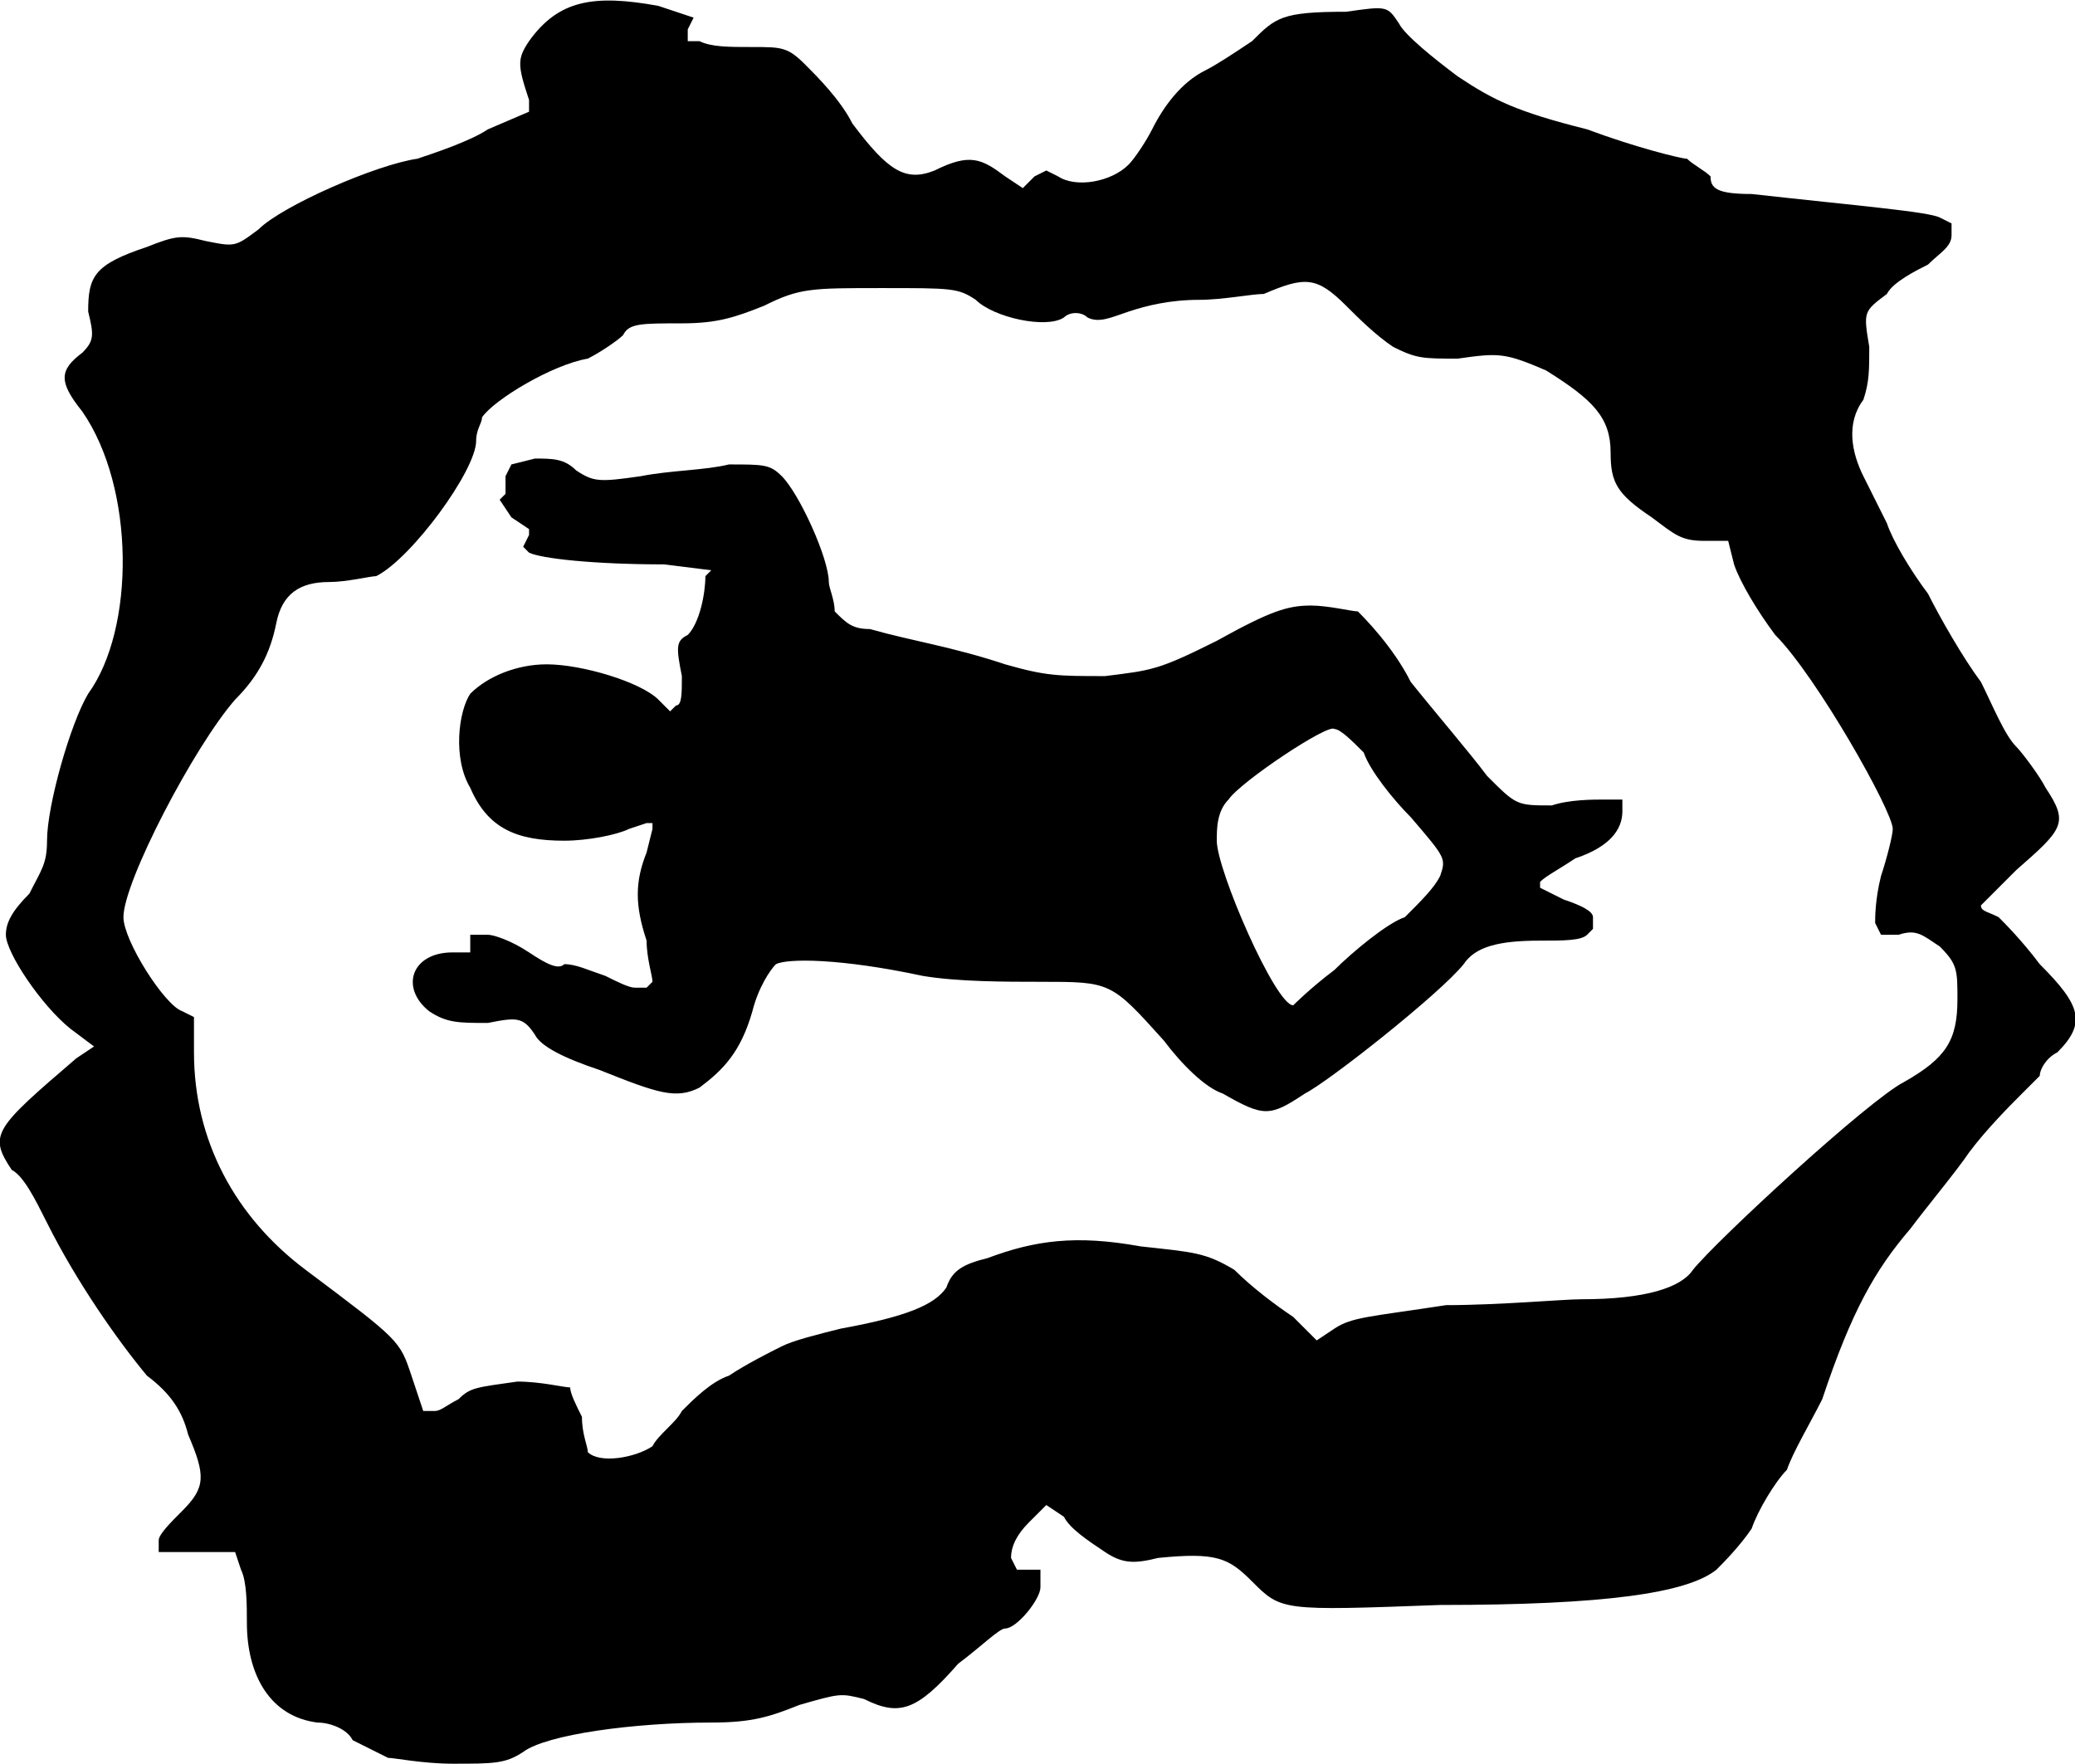<?xml version="1.0" standalone="no"?>

<!DOCTYPE svg PUBLIC "-//W3C//DTD SVG 20010904//EN"

 "http://www.w3.org/TR/2001/REC-SVG-20010904/DTD/svg10.dtd">

<svg version="1.0" xmlns="http://www.w3.org/2000/svg"

 width="353pt" height="300pt" viewBox="0 0 353 300"

 preserveAspectRatio="xMidYMid meet">

<path fill="#000000" stroke="none" d="
M66 299

C64 298 62 297 60 296

C59 294 56 293 54 293

C46 292 42 285 42 276

C42 273 42 269 41 267

L40 264

L33 264

L27 264

L27 262

C27 261 29 259 31 257

C35 253 35 251 32 244

C31 240 29 237 25 234

C20 228 13 218 8 208

C6 204 4 200 2 199

C-2 193 -1 192 13 180

L16 178

L12 175

C7 171 1 162 1 159

C1 157 2 155 5 152

C7 148 8 147 8 143

C8 137 12 123 15 118

C23 107 23 83 14 70

C10 65 10 63 14 60

C16 58 16 57 15 53

C15 47 16 45 25 42

C30 40 31 40 35 41

C40 42 40 42 44 39

C48 35 64 28 71 27

C74 26 80 24 83 22

L90 19

L90 17

C88 11 88 10 90 7

C95 0 101 -1 112 1

L118 3

L117 5

L117 7

L119 7

C121 8 124 8 128 8

C133 8 134 8 137 11

C139 13 143 17 145 21

C151 29 154 31 159 29

C165 26 167 27 171 30

L174 32

L176 30

L178 29

L180 30

C183 32 189 31 192 28

C193 27 195 24 196 22

C198 18 201 14 205 12

C207 11 210 9 213 7

C217 3 218 2 229 2

C236 1 236 1 238 4

C239 6 244 10 248 13

C254 17 258 19 270 22

C278 25 286 27 287 27

C288 28 290 29 291 30

C291 32 292 33 298 33

C316 35 328 36 330 37

L332 38

L332 40

C332 42 330 43 328 45

C326 46 322 48 321 50

C317 53 317 53 318 59

C318 63 318 65 317 68

C314 72 315 77 317 81

C318 83 320 87 321 89

C322 92 325 97 328 101

C330 105 334 112 337 116

C339 120 341 125 343 127

C344 128 347 132 348 134

C352 140 351 141 343 148

L337 154

L337 154

C337 155 338 155 340 156

C341 157 344 160 347 164

C354 171 355 174 350 179

C348 180 347 182 347 183

C347 183 345 185 344 186

C342 188 338 192 335 196

C333 199 328 205 325 209

C319 216 315 223 310 238

C308 242 305 247 304 250

C302 252 299 257 298 260

C296 263 293 266 292 267

C287 271 273 273 245 273

C218 274 218 274 213 269

C209 265 207 264 197 265

C193 266 191 266 188 264

C185 262 182 260 181 258

L178 256

L175 259

C173 261 172 263 172 265

L173 267

L175 267

L177 267

L177 270

C177 272 173 277 171 277

C170 277 167 280 163 283

C156 291 153 292 147 289

C143 288 143 288 136 290

C131 292 128 293 121 293

C108 293 93 295 89 298

C86 300 84 300 77 300

C72 300 67 299 66 299

Z

M111 246

C112 244 115 242 116 240

C118 238 121 235 124 234

C127 232 131 230 133 229

C135 228 139 227 143 226

C154 224 159 222 161 219

C162 216 164 215 168 214

C176 211 183 210 194 212

C203 213 205 213 210 216

C213 219 217 222 220 224

L224 228

L227 226

C230 224 233 224 246 222

C255 222 266 221 269 221

C280 221 286 219 288 216

C292 211 318 187 324 184

C331 180 333 177 333 170

C333 165 333 164 330 161

C327 159 326 158 323 159

L320 159

L319 157

C319 156 319 153 320 149

C321 146 322 142 322 141

C322 138 309 115 302 108

C299 104 296 99 295 96

L294 92

L290 92

C286 92 285 91 281 88

C275 84 274 82 274 77

C274 71 271 68 263 63

C256 60 255 60 248 61

C242 61 241 61 237 59

C234 57 231 54 229 52

C224 47 222 47 215 50

C213 50 208 51 204 51

C199 51 195 52 192 53

C189 54 187 55 185 54

C184 53 182 53 181 54

C178 56 169 54 166 51

C163 49 162 49 150 49

C138 49 136 49 130 52

C125 54 122 55 116 55

C109 55 107 55 106 57

C105 58 102 60 100 61

C94 62 84 68 82 71

C82 72 81 73 81 75

C81 80 70 95 64 98

C63 98 59 99 56 99

C51 99 48 101 47 106

C46 111 44 115 40 119

C33 127 21 150 21 156

C21 160 28 171 31 172

L33 173

L33 179

C33 194 40 207 52 216

C68 228 68 228 70 234

L72 240

L74 240

C75 240 76 239 78 238

C80 236 81 236 88 235

C92 235 96 236 97 236

C97 237 98 239 99 241

C99 244 100 246 100 247

C102 249 108 248 111 246

Z

M208 186

C205 185 201 181 198 177

C189 167 189 167 177 167

C171 167 163 167 157 166

C143 163 134 163 132 164

C131 165 129 168 128 172

C126 179 123 182 119 185

C115 187 112 186 102 182

C96 180 92 178 91 176

C89 173 88 173 83 174

C78 174 76 174 73 172

C68 168 70 162 77 162

L80 162

L80 161

L80 159

L83 159

C84 159 87 160 90 162

C93 164 95 165 96 164

C98 164 100 165 103 166

C105 167 107 168 108 168

L110 168

L111 167

C111 166 110 163 110 160

C108 154 108 150 110 145

L111 141

L111 140

L110 140

L107 141

C105 142 100 143 96 143

C88 143 83 141 80 134

C77 129 78 121 80 118

C83 115 88 113 93 113

C99 113 109 116 112 119

L114 121

L115 120

C116 120 116 118 116 115

C115 110 115 109 117 108

C119 106 120 101 120 98

L121 97

L113 96

C101 96 92 95 90 94

L89 93

L90 91

L90 90

L87 88

L85 85

L86 84

C86 83 86 82 86 81

L87 79

L91 78

C94 78 96 78 98 80

C101 82 102 82 109 81

C114 80 120 80 124 79

C130 79 131 79 133 81

C136 84 141 95 141 99

C141 100 142 102 142 104

C144 106 145 107 148 107

C155 109 162 110 171 113

C178 115 180 115 188 115

C196 114 197 114 207 109

C216 104 219 103 223 103

C226 103 230 104 231 104

C232 105 237 110 240 116

C244 121 250 128 253 132

C258 137 258 137 264 137

C267 136 271 136 273 136

L276 136

L276 138

C276 141 274 144 268 146

C265 148 263 149 262 150

L262 151

L266 153

C269 154 271 155 271 156

L271 158

L270 159

C269 160 266 160 262 160

C255 160 251 161 249 164

C245 169 226 184 222 186

C216 190 215 190 208 186

Z

M227 165

C230 162 236 157 239 156

C242 153 244 151 245 149

C246 146 246 146 240 139

C237 136 233 131 232 128

C230 126 228 124 227 124

C226 123 211 133 209 136

C207 138 207 141 207 143

C207 148 217 171 220 171

C220 171 223 168 227 165

Z

"/>

<path fill="#ffffff" stroke="none" d="
"/>

</svg>

